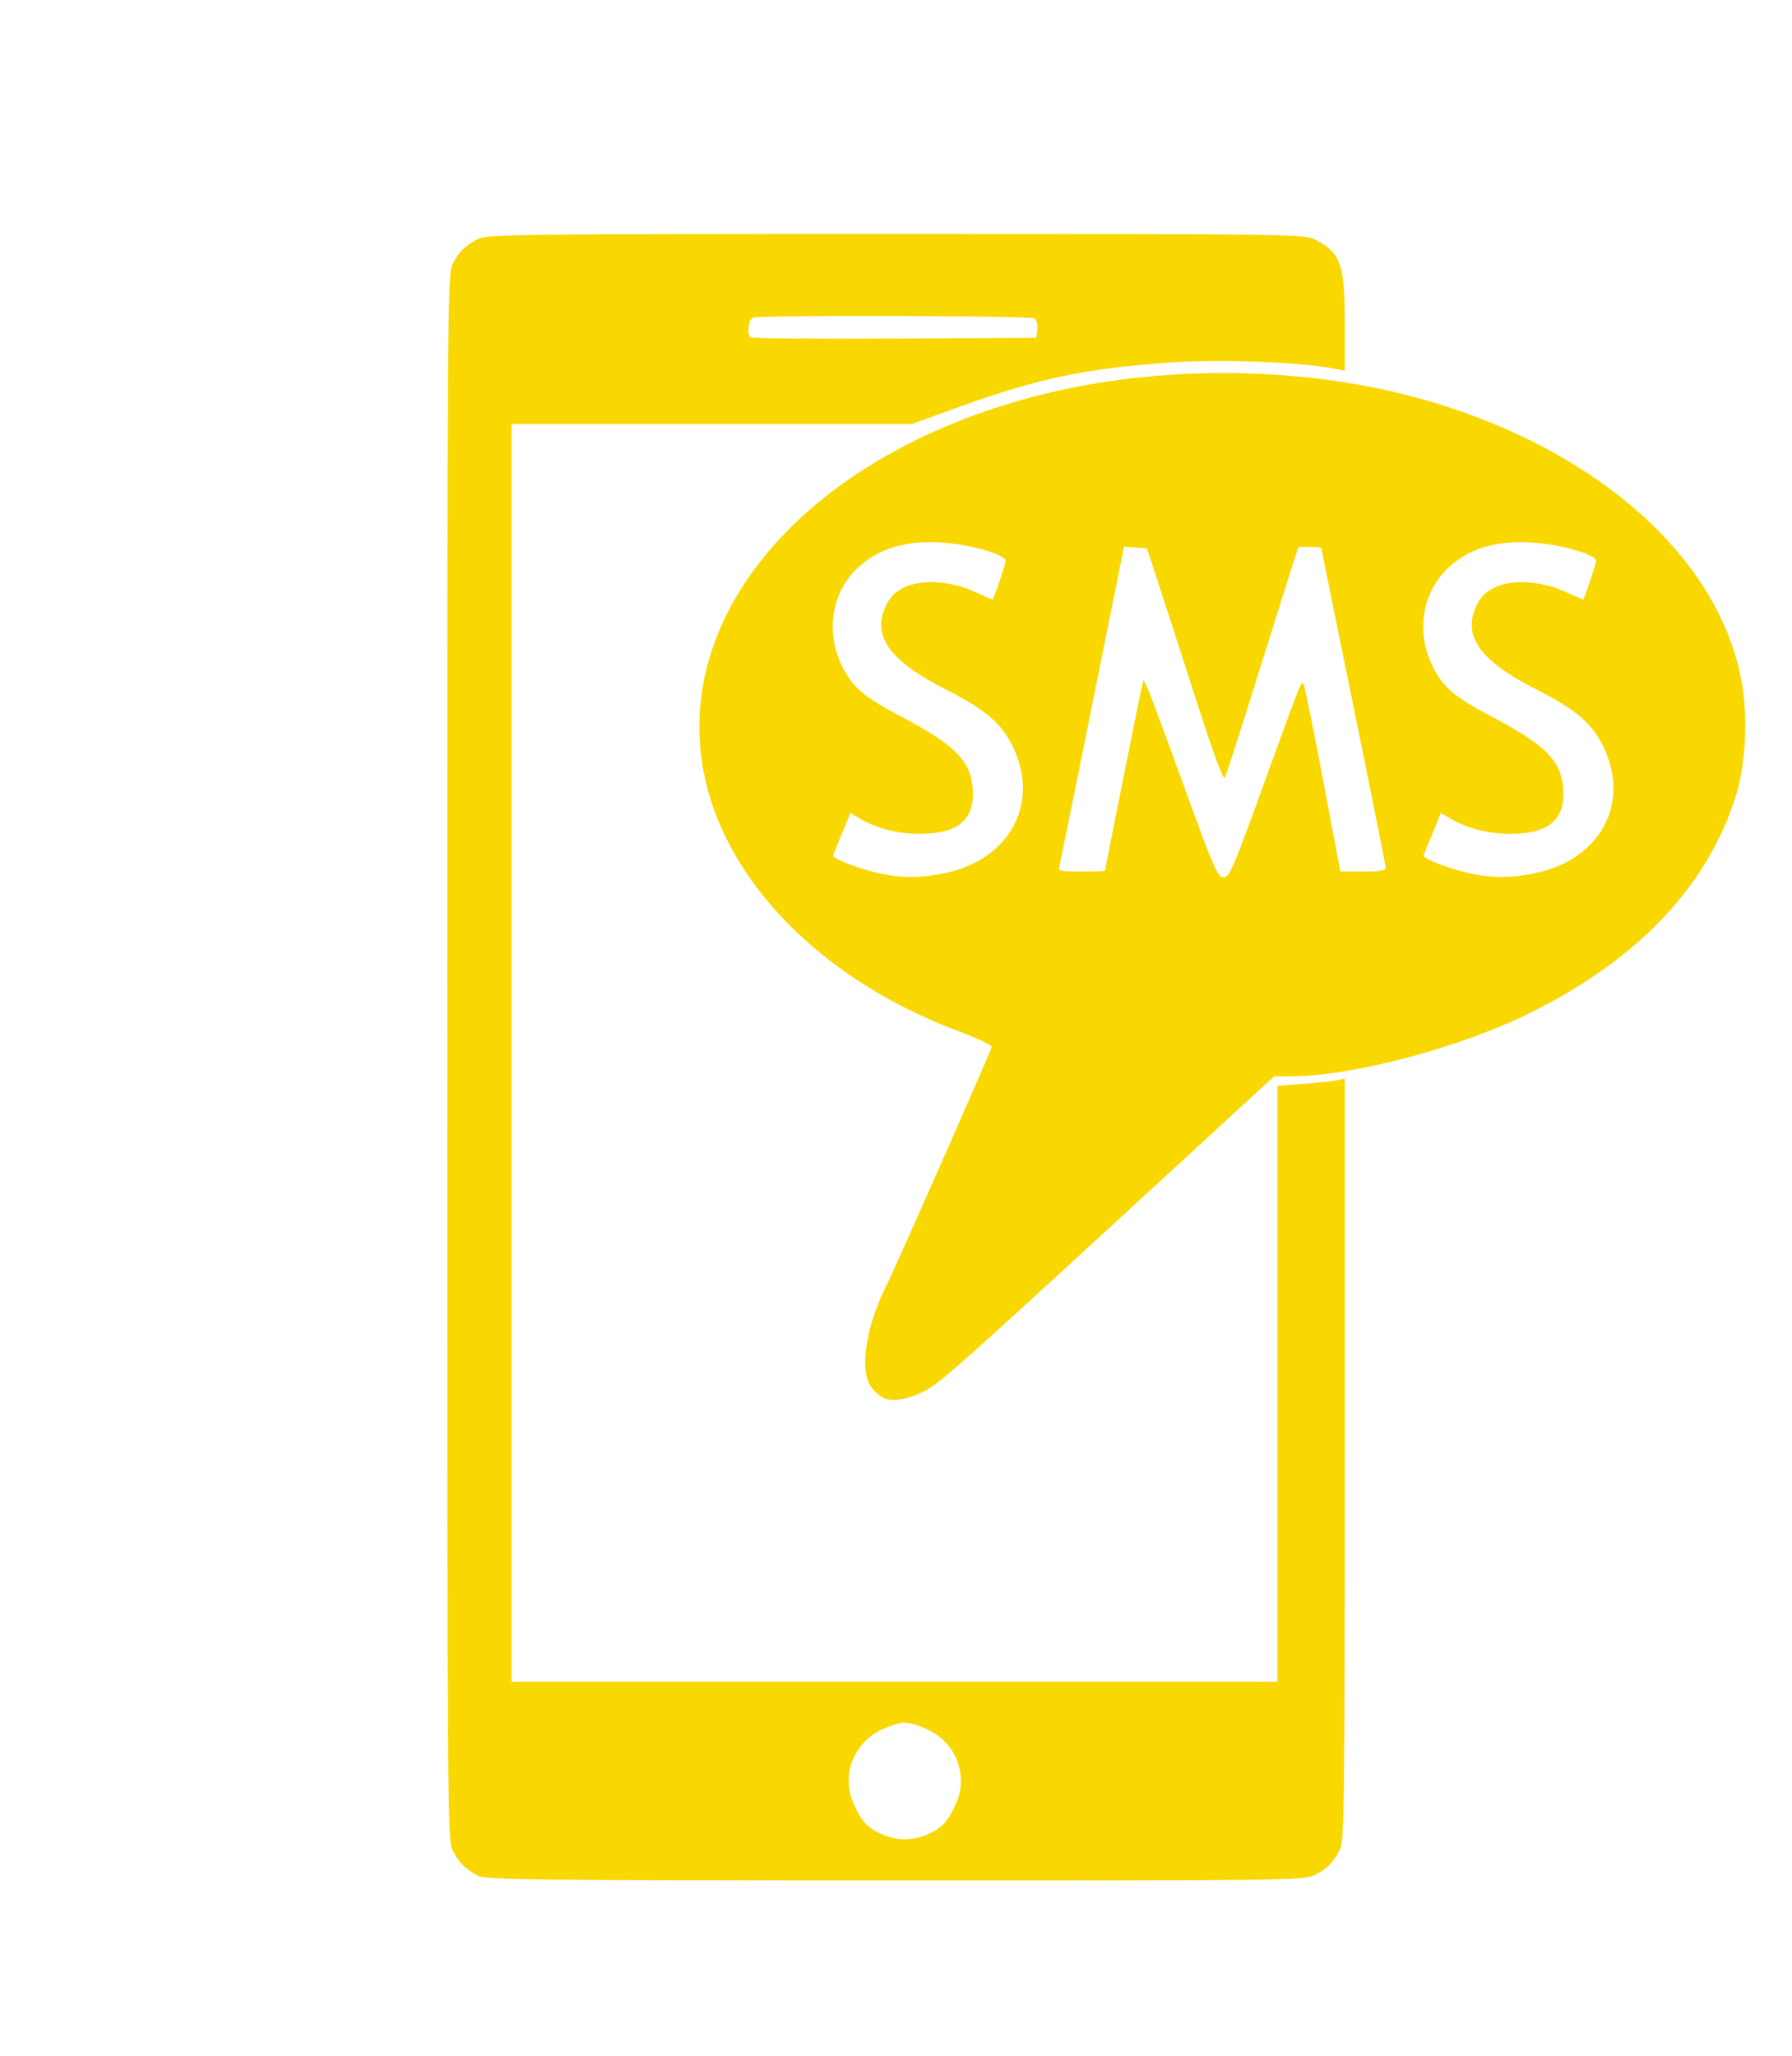 <?xml version="1.0" encoding="UTF-8" standalone="no"?>
<!-- Created with Inkscape (http://www.inkscape.org/) -->

<svg
   version="1.1"
   id="svg2"
   width="196.16"
   height="224.96"
   viewBox="0 0 196.16 224.96"
   sodipodi:docname="node_sms.svg"
   inkscape:version="1.1 (c68e22c387, 2021-05-23)"
   xmlns:inkscape="http://www.inkscape.org/namespaces/inkscape"
   xmlns:sodipodi="http://sodipodi.sourceforge.net/DTD/sodipodi-0.dtd"
   xmlns="http://www.w3.org/2000/svg"
   xmlns:svg="http://www.w3.org/2000/svg">
  <defs
     id="defs6" />
  <sodipodi:namedview
     id="namedview4"
     pagecolor="#505050"
     bordercolor="#ffffff"
     borderopacity="1"
     inkscape:pageshadow="0"
     inkscape:pageopacity="0"
     inkscape:pagecheckerboard="1"
     showgrid="false"
     inkscape:zoom="3.6984352"
     inkscape:cx="98.014426"
     inkscape:cy="112.34481"
     inkscape:window-width="1920"
     inkscape:window-height="1017"
     inkscape:window-x="1912"
     inkscape:window-y="-8"
     inkscape:window-maximized="1"
     inkscape:current-layer="g8" />
  <g
     inkscape:groupmode="layer"
     inkscape:label="Image"
     id="g8">
    <path
       style="fill:#f8d800;stroke-width:0.32;fill-opacity:1"
       d="m 52.32,205.227 c -1.411,-0.746 -2.076,-1.406 -2.754,-2.734 C 48.976,201.337 48.96,199.07 48.96,115.68 c 0,-83.39 0.016,-85.656 0.606,-86.813 0.693,-1.358 1.364,-2.012 2.818,-2.749 0.93,-0.471 5.145,-0.519 45.693,-0.519 43.201,0 44.708,0.02 45.856,0.606 2.828,1.444 3.267,2.665 3.267,9.097 v 5.255 l -1.398,-0.261 c -3.768,-0.704 -12.323,-1.011 -17.677,-0.635 -9.287,0.653 -14.493,1.744 -23.025,4.826 l -5.296,1.913 H 77.902 56 v 68.8 68.8 h 41.92 41.92 v -32.599 -32.599 l 2.96,-0.224 c 1.628,-0.123 3.284,-0.301 3.68,-0.396 l 0.72,-0.172 v 41.651 c 0,37.766 -0.048,41.746 -0.519,42.675 -0.736,1.454 -1.391,2.125 -2.749,2.818 -1.149,0.586 -2.643,0.606 -45.92,0.593 C 57.816,205.736 53.183,205.683 52.32,205.227 Z m 49.28,-4.549 c 1.584,-0.727 2.184,-1.39 3.065,-3.379 1.33,-3.006 0.036,-6.494 -2.963,-7.988 -0.917,-0.457 -2.115,-0.831 -2.662,-0.831 -0.547,0 -1.745,0.374 -2.662,0.831 -2.998,1.494 -4.292,4.983 -2.963,7.988 0.88,1.989 1.481,2.652 3.065,3.379 1.63,0.748 3.49,0.748 5.12,0 z M 113.546,36.035 c 0.06,-0.526 -0.078,-1.042 -0.32,-1.195 -0.481,-0.305 -30.015,-0.387 -30.799,-0.085 -0.505,0.194 -0.712,1.734 -0.29,2.155 0.119,0.119 7.211,0.179 15.76,0.133 L 113.44,36.96 Z M 96.764,152.981 c -0.372,-0.158 -0.984,-0.679 -1.36,-1.157 -1.364,-1.734 -0.656,-6.636 1.607,-11.123 0.973,-1.929 11.404,-25.552 11.547,-26.152 0.045,-0.187 -1.627,-0.977 -3.715,-1.755 C 92.111,108.048 82.289,99.292 78.397,89.219 70.958,69.962 86.627,49.883 114.4,43.084 c 12.086,-2.959 26.135,-3.027 38.24,-0.184 11.565,2.715 21.748,8.035 28.713,15 4.709,4.709 7.776,9.968 9.064,15.544 0.989,4.279 0.788,9.991 -0.488,13.918 -3.172,9.759 -10.7,17.637 -22.409,23.452 -7.698,3.823 -19.493,6.948 -26.225,6.948 h -1.823 l -13.311,12.24 c -20.258,18.628 -22.81,20.911 -24.551,21.961 -1.742,1.051 -3.769,1.478 -4.846,1.02 z m 6.732,-57.462 c 7.009,-1.485 10.315,-7.563 7.441,-13.68 -1.246,-2.652 -3.011,-4.177 -7.417,-6.409 -6.056,-3.068 -8.04,-5.759 -6.616,-8.977 0.486,-1.099 0.976,-1.622 2.011,-2.151 1.868,-0.953 5.135,-0.766 7.781,0.446 1.024,0.469 1.903,0.852 1.953,0.852 0.121,0 1.431,-3.882 1.431,-4.24 0,-0.551 -2.784,-1.485 -5.503,-1.846 -4.582,-0.608 -8.013,0.202 -10.555,2.493 -2.971,2.678 -3.724,7.126 -1.844,10.89 1.148,2.297 2.358,3.339 6.271,5.4 6.113,3.219 7.83,4.941 8.029,8.053 0.214,3.344 -1.574,4.863 -5.752,4.885 -2.4,0.012 -4.681,-0.563 -6.584,-1.663 l -1.057,-0.61 -0.463,1.119 C 92.368,90.696 91.944,91.722 91.68,92.359 c -0.264,0.637 -0.48,1.21 -0.48,1.272 0,0.297 2.201,1.191 4.264,1.732 2.794,0.732 5.102,0.777 8.033,0.157 z m 34.419,-8.559 c 4.762,-13.113 4.538,-12.549 4.796,-12.047 0.126,0.246 1.08,4.947 2.119,10.446 l 1.889,9.999 2.48,0.001 c 1.84,9.6e-4 2.48,-0.108 2.48,-0.421 0,-0.232 -1.584,-8.165 -3.52,-17.629 -1.936,-9.464 -3.52,-17.266 -3.52,-17.338 0,-0.072 -0.564,-0.131 -1.254,-0.131 h -1.254 l -0.65,2 c -0.357,1.1 -2.113,6.68 -3.902,12.4 -1.789,5.72 -3.365,10.608 -3.504,10.862 -0.162,0.297 -1.244,-2.622 -3.025,-8.16 -1.525,-4.742 -3.387,-10.494 -4.137,-12.782 l -1.364,-4.16 -1.255,-0.094 -1.255,-0.094 -3.463,17.214 c -1.905,9.468 -3.534,17.466 -3.622,17.774 -0.142,0.5 0.117,0.56 2.423,0.56 1.42,0 2.582,-0.043 2.582,-0.095 0,-0.169 3.822,-19.239 4.022,-20.065 l 0.193,-0.8 0.398,0.8 c 0.219,0.44 2.029,5.3 4.023,10.8 3.263,9.003 3.695,10 4.331,10 0.634,0 1.042,-0.924 3.989,-9.04 z m 30.221,8.559 c 7.009,-1.485 10.315,-7.563 7.441,-13.68 -1.246,-2.652 -3.011,-4.177 -7.417,-6.409 -6.056,-3.068 -8.04,-5.759 -6.616,-8.977 0.486,-1.099 0.976,-1.622 2.011,-2.151 1.868,-0.953 5.135,-0.766 7.781,0.446 1.024,0.469 1.903,0.852 1.953,0.852 0.121,0 1.431,-3.882 1.431,-4.24 0,-0.551 -2.784,-1.485 -5.503,-1.846 -4.582,-0.608 -8.013,0.202 -10.555,2.493 -2.971,2.678 -3.724,7.126 -1.844,10.89 1.148,2.297 2.358,3.339 6.271,5.4 6.113,3.219 7.83,4.941 8.029,8.053 0.214,3.344 -1.574,4.863 -5.752,4.885 -2.4,0.012 -4.681,-0.563 -6.584,-1.663 l -1.057,-0.61 -0.463,1.119 c -0.255,0.615 -0.679,1.641 -0.943,2.278 -0.264,0.637 -0.48,1.21 -0.48,1.272 0,0.297 2.201,1.191 4.264,1.732 2.794,0.732 5.102,0.777 8.033,0.157 z"
       id="path863" />
  </g>
</svg>
